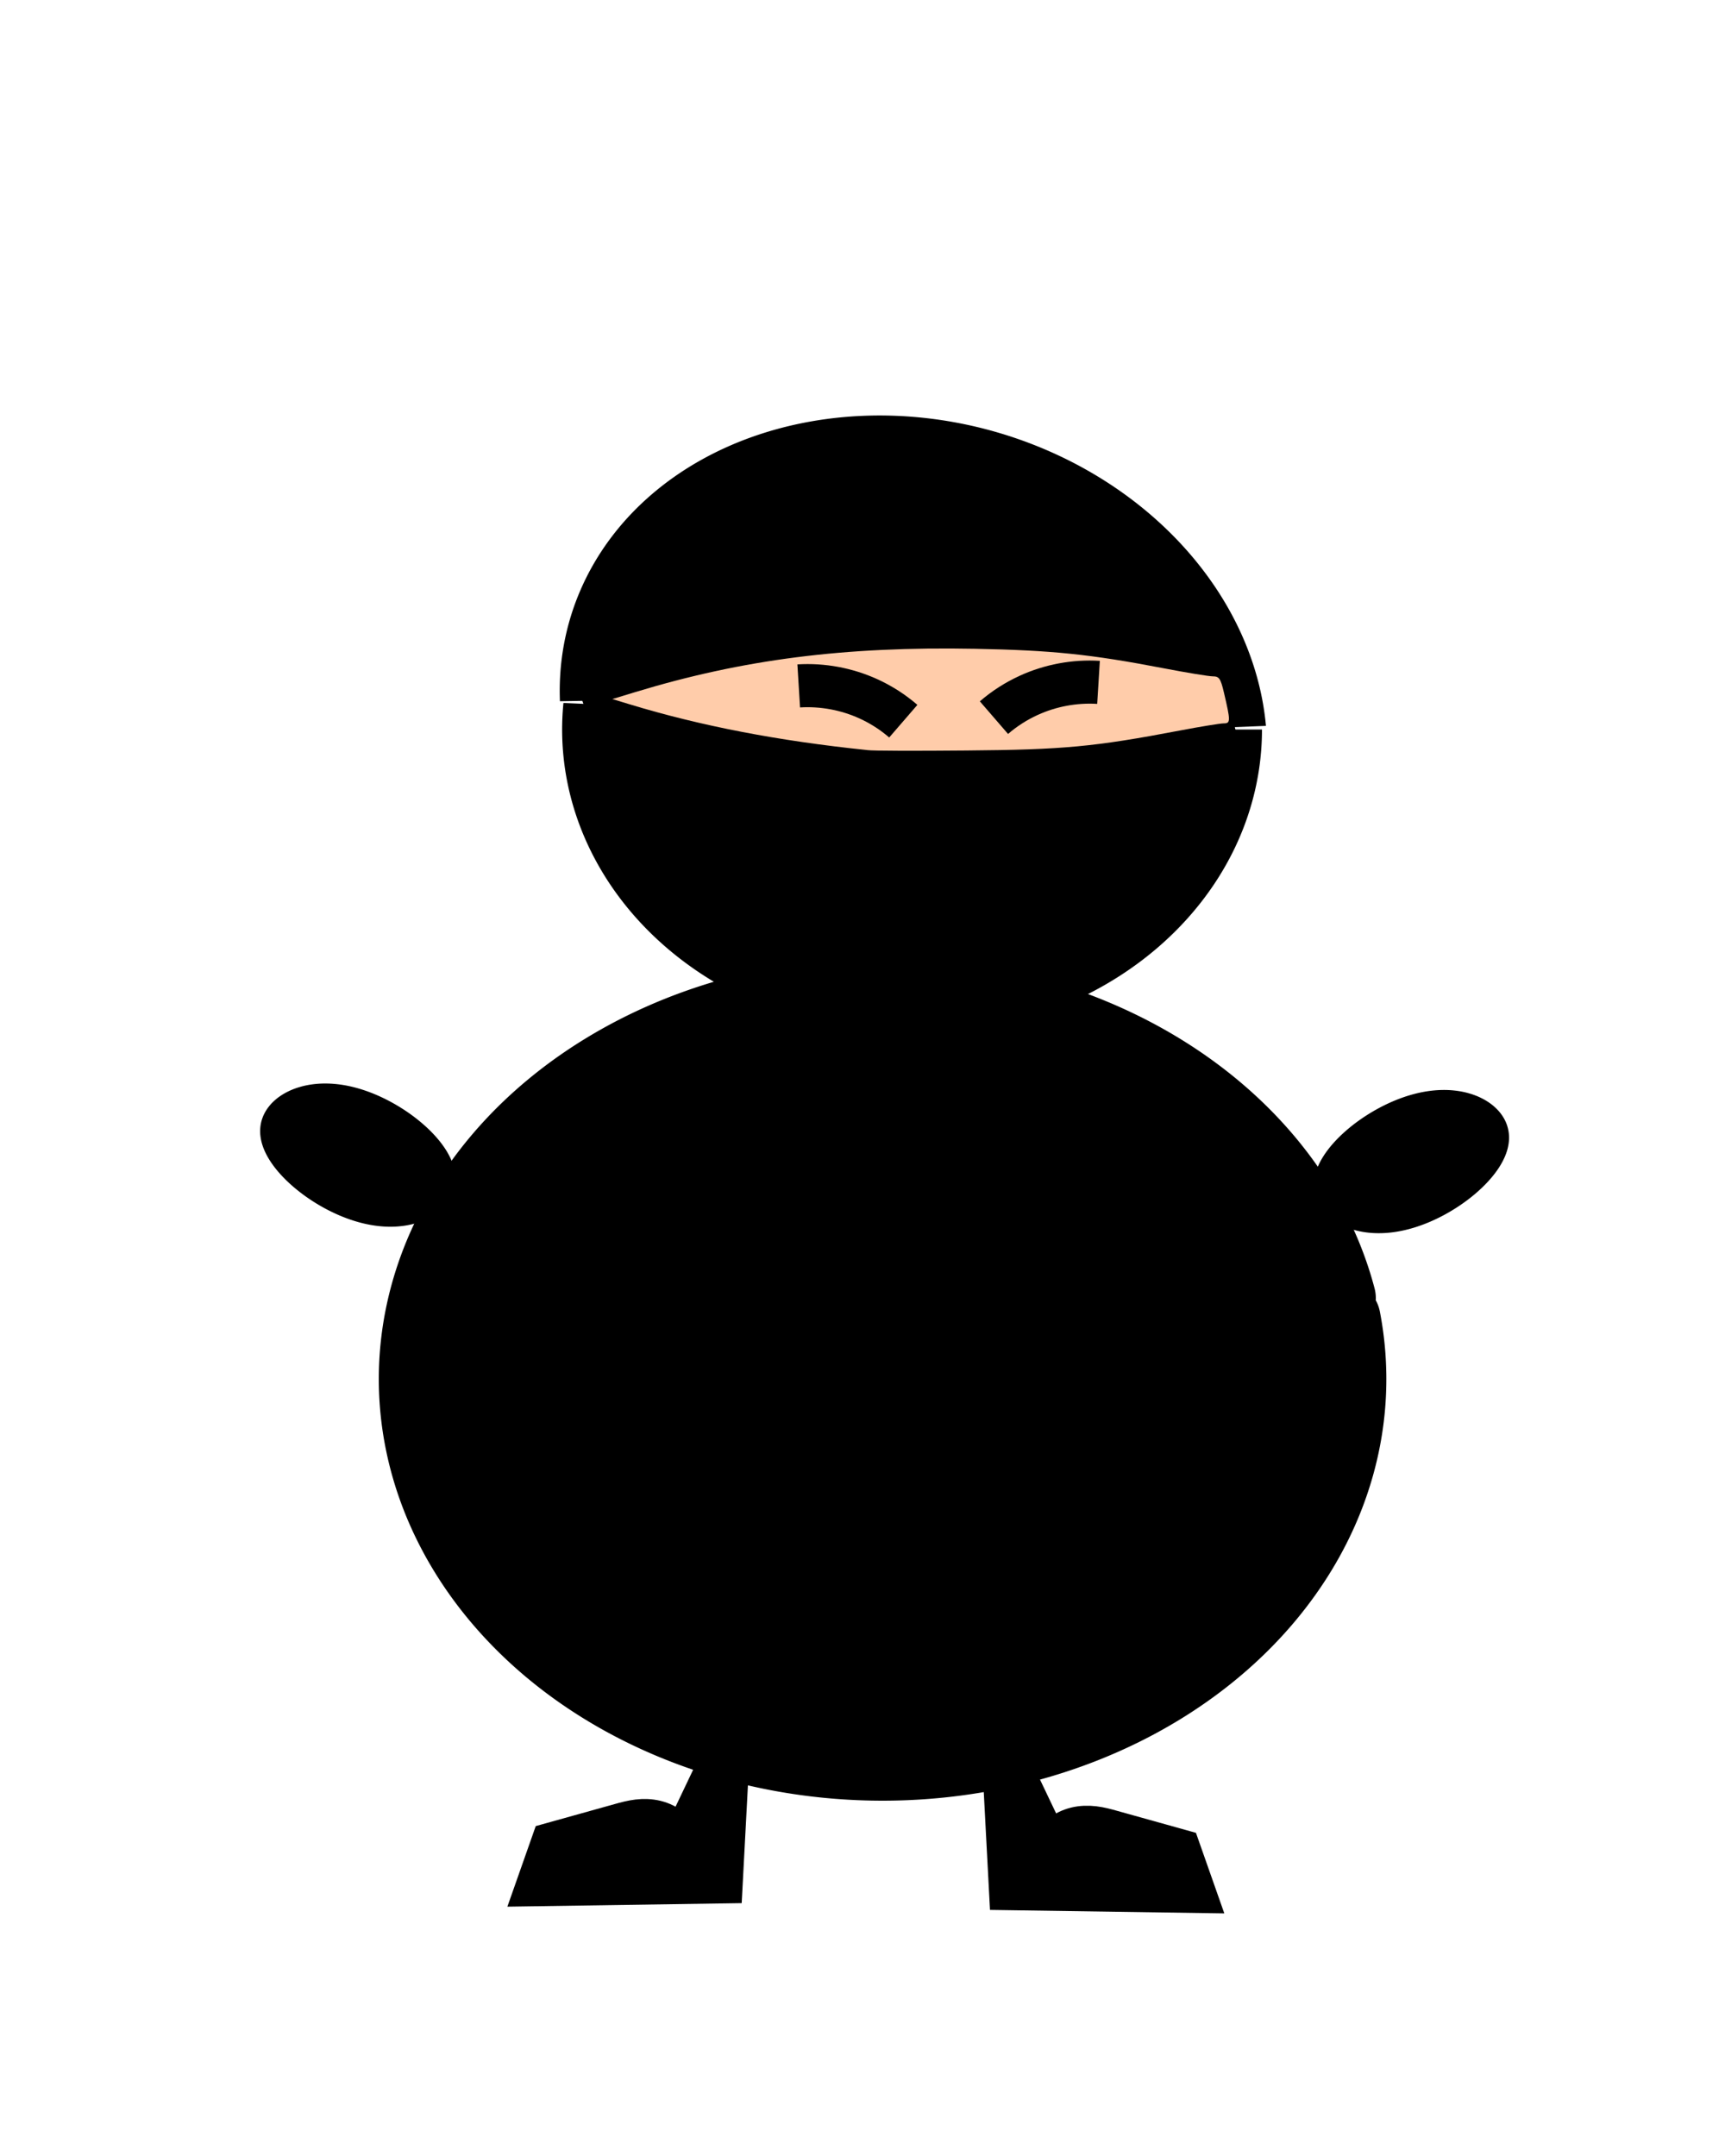 <?xml version="1.0" encoding="UTF-8" standalone="no"?>
<!-- Created with Inkscape (http://www.inkscape.org/) -->

<svg
   xmlns:dc="http://purl.org/dc/elements/1.1/"
   xmlns:cc="http://creativecommons.org/ns#"
   xmlns:rdf="http://www.w3.org/1999/02/22-rdf-syntax-ns#"
   xmlns:svg="http://www.w3.org/2000/svg"
   xmlns="http://www.w3.org/2000/svg"
   xmlns:sodipodi="http://sodipodi.sourceforge.net/DTD/sodipodi-0.dtd"
   xmlns:inkscape="http://www.inkscape.org/namespaces/inkscape"
   width="40"
   height="50"
   id="svg2"
   version="1.1"
   inkscape:version="0.48.2 r9819"
   sodipodi:docname="bman2.png"
   inkscape:export-filename="C:\Users\Marcel\Patka\Karlovka\1BcLS\zapoctak-bomberman\bman2.png"
   inkscape:export-xdpi="129.57722"
   inkscape:export-ydpi="129.57722">
  <defs
     id="defs4">
    <inkscape:path-effect
       effect="spiro"
       id="path-effect3842"
       is_visible="true" />
    <inkscape:path-effect
       effect="spiro"
       id="path-effect3838"
       is_visible="true" />
    <inkscape:path-effect
       effect="spiro"
       id="path-effect3834"
       is_visible="true" />
    <inkscape:path-effect
       effect="spiro"
       id="path-effect3805"
       is_visible="true" />
    <inkscape:path-effect
       effect="spiro"
       id="path-effect3767"
       is_visible="true" />
    <inkscape:path-effect
       effect="spiro"
       id="path-effect3763"
       is_visible="true" />
    <inkscape:path-effect
       effect="spiro"
       id="path-effect3767-1"
       is_visible="true" />
    <inkscape:path-effect
       effect="spiro"
       id="path-effect3805-0"
       is_visible="true" />
    <inkscape:path-effect
       effect="spiro"
       id="path-effect3842-4"
       is_visible="true" />
  </defs>
  <sodipodi:namedview
     id="base"
     pagecolor="#ffffff"
     bordercolor="#666666"
     borderopacity="1.0"
     inkscape:pageopacity="0.0"
     inkscape:pageshadow="2"
     inkscape:zoom="4.68"
     inkscape:cx="94.871795"
     inkscape:cy="28.846154"
     inkscape:document-units="px"
     inkscape:current-layer="layer1"
     showgrid="false"
     inkscape:window-width="1920"
     inkscape:window-height="1017"
     inkscape:window-x="-8"
     inkscape:window-y="-8"
     inkscape:window-maximized="1" />
  <g
     inkscape:label="Layer 1"
     inkscape:groupmode="layer"
     id="layer1"
     transform="translate(0,-1002.362)">
    <path
       sodipodi:type="arc"
       style="fill:none;stroke:none"
       id="path2985"
       sodipodi:cx="170.97902"
       sodipodi:cy="116.78322"
       sodipodi:rx="10.13986"
       sodipodi:ry="43.356644"
       d="m 181.119,116.783 a 10.14,43.357 0 1 1 -20.28,0 10.14,43.357 0 1 1 20.28,0 z"
       transform="matrix(0.116,0,0,0.078,-3.227,1007.199)"
       inkscape:export-filename="C:\Users\Marcel\Patka\Karlovka\1BcLS\zapoctak-bomberman\bman2png.png"
       inkscape:export-xdpi="92.123688"
       inkscape:export-ydpi="92.123688" />
    <path
       sodipodi:type="arc"
       style="fill:none;stroke:#000000;stroke-width:10.532;stroke-opacity:1"
       id="path3759"
       sodipodi:cx="210.13986"
       sodipodi:cy="154.89511"
       sodipodi:rx="64.685318"
       sodipodi:ry="85.664337"
       d="M 274.825,154.895 A 64.685,85.664 0 1 1 145.706,147.348"
       transform="matrix(0.116,0,0,0.078,-3.227,1007.199)"
       sodipodi:start="0"
       sodipodi:end="3.2298039"
       sodipodi:open="true"
       inkscape:export-filename="C:\Users\Marcel\Patka\Karlovka\1BcLS\zapoctak-bomberman\bman2png.png"
       inkscape:export-xdpi="92.123688"
       inkscape:export-ydpi="92.123688" />
    <path
       style="fill:none;stroke:#000000;stroke-width:1px;stroke-linecap:butt;stroke-linejoin:miter;stroke-opacity:1"
       d="m 13.589,1018.541 c 1.728,0.604 3.52,1.025 5.336,1.254 3.233,0.408 6.543,0.204 9.701,-0.6"
       id="path3765"
       inkscape:path-effect="#path-effect3767"
       inkscape:original-d="m 13.589206,1018.5413 c 0,0 2.829571,1.1452 5.335767,1.2543 2.506191,0.1089 9.701397,-0.5999 9.701397,-0.5999"
       inkscape:connector-curvature="0"
       sodipodi:nodetypes="csc"
       inkscape:export-filename="C:\Users\Marcel\Patka\Karlovka\1BcLS\zapoctak-bomberman\bman2png.png"
       inkscape:export-xdpi="92.123688"
       inkscape:export-ydpi="92.123688" />
    <path
       transform="matrix(0.114,-0.014,-0.021,-0.077,0.477,1033.938)"
       sodipodi:type="arc"
       style="fill:none;stroke:#000000;stroke-width:10.532;stroke-opacity:1"
       id="path3759-7"
       sodipodi:cx="210.13986"
       sodipodi:cy="154.89511"
       sodipodi:rx="64.685318"
       sodipodi:ry="85.664337"
       d="M 274.008,141.321 A 64.685,85.664 0 0 1 146.807,172.32"
       sodipodi:start="6.1240603"
       sodipodi:end="9.2199402"
       sodipodi:open="true"
       inkscape:export-filename="C:\Users\Marcel\Patka\Karlovka\1BcLS\zapoctak-bomberman\bman2png.png"
       inkscape:export-xdpi="92.123688"
       inkscape:export-ydpi="92.123688" />
    <path
       style="fill:none;stroke:#000000;stroke-width:1px;stroke-linecap:butt;stroke-linejoin:miter;stroke-opacity:1"
       d="m 13.508,1018.627 c 1.726,-0.609 3.519,-1.03 5.336,-1.254 3.127,-0.385 6.326,-0.181 9.378,0.6"
       id="path3765-4"
       inkscape:path-effect="#path-effect3767-1"
       inkscape:original-d="m 13.50836,1018.6274 c 0,0 2.829572,-1.1451 5.335768,-1.2541 2.506194,-0.1092 9.378018,0.5997 9.378018,0.5997"
       inkscape:connector-curvature="0"
       sodipodi:nodetypes="csc"
       inkscape:export-filename="C:\Users\Marcel\Patka\Karlovka\1BcLS\zapoctak-bomberman\bman2png.png"
       inkscape:export-xdpi="92.123688"
       inkscape:export-ydpi="92.123688" />
    <path
       style="fill:#000000;fill-opacity:1;stroke:none"
       d="m 13.63,1017.923 c 0.245,-2.381 1.824,-4.239 4.288,-5.047 3.408,-1.117 7.58,0.381 9.564,3.434 0.328,0.504 0.795,1.501 0.726,1.548 -0.02,0.013 -0.251,-0.026 -0.514,-0.087 -4.196,-0.978 -9.124,-0.811 -13.137,0.443 -0.471,0.147 -0.884,0.268 -0.92,0.268 -0.035,0 -0.038,-0.252 -0.007,-0.559 l 0,0 z"
       id="path3797"
       inkscape:connector-curvature="0"
       inkscape:export-filename="C:\Users\Marcel\Patka\Karlovka\1BcLS\zapoctak-bomberman\bman2png.png"
       inkscape:export-xdpi="92.123688"
       inkscape:export-ydpi="92.123688" />
    <path
       style="fill:#000000;fill-opacity:1;fill-rule:nonzero;stroke:none"
       d="m 20.101,1025.822 c -1.309,-0.169 -2.407,-0.582 -3.48,-1.31 -1.628,-1.104 -2.581,-2.583 -2.862,-4.441 -0.107,-0.704 -0.11,-1.3 -0.008,-1.342 0.043,-0.018 0.258,0.029 0.478,0.104 1.449,0.495 3.615,0.929 5.628,1.128 1.041,0.103 3.655,0.089 4.815,-0.026 1.007,-0.099 2.58,-0.345 3.33,-0.521 0.256,-0.059 0.465,-0.092 0.464,-0.071 -0.006,0.32 -0.199,1.388 -0.318,1.754 -0.549,1.696 -1.952,3.233 -3.685,4.038 -0.507,0.235 -1.444,0.525 -2.019,0.625 -0.697,0.121 -1.683,0.147 -2.345,0.062 l 0,0 z"
       id="path3799"
       inkscape:connector-curvature="0"
       inkscape:export-filename="C:\Users\Marcel\Patka\Karlovka\1BcLS\zapoctak-bomberman\bman2png.png"
       inkscape:export-xdpi="92.123688"
       inkscape:export-ydpi="92.123688" />
    <path
       style="fill:#ffccaa;fill-opacity:1;fill-rule:nonzero;stroke:none"
       d="m 20.101,1019.756 c -2.045,-0.211 -3.85,-0.558 -5.497,-1.059 l -0.404,-0.123 0.525,-0.16 c 2.501,-0.761 4.865,-1.063 7.882,-1.006 1.784,0.034 2.681,0.126 4.371,0.451 0.537,0.103 1.052,0.188 1.145,0.188 0.146,0 0.181,0.05 0.256,0.368 0.158,0.672 0.158,0.723 -0.004,0.723 -0.081,0 -0.538,0.075 -1.017,0.166 -1.985,0.378 -2.705,0.445 -4.953,0.463 -1.134,0.01 -2.171,0.01 -2.304,-0.01 z"
       id="path3801"
       inkscape:connector-curvature="0"
       inkscape:export-filename="C:\Users\Marcel\Patka\Karlovka\1BcLS\zapoctak-bomberman\bman2png.png"
       inkscape:export-xdpi="92.123688"
       inkscape:export-ydpi="92.123688" />
    <path
       style="fill:none;stroke:#000000;stroke-width:1;stroke-linecap:butt;stroke-linejoin:miter;stroke-miterlimit:4;stroke-opacity:1;stroke-dasharray:none"
       d="m 18.521,1018.269 c 0.553,-0.034 1.113,0.07 1.617,0.3 0.292,0.133 0.565,0.308 0.808,0.518"
       id="path3803"
       inkscape:path-effect="#path-effect3805"
       inkscape:original-d="m 18.520749,1018.2687 c 0,0 1.563001,-0.5088 1.616897,0.2999 0.02512,0.3767 0.808449,0.5181 0.808449,0.5181"
       inkscape:connector-curvature="0"
       sodipodi:nodetypes="csc"
       inkscape:export-filename="C:\Users\Marcel\Patka\Karlovka\1BcLS\zapoctak-bomberman\bman2png.png"
       inkscape:export-xdpi="92.123688"
       inkscape:export-ydpi="92.123688" />
    <path
       style="fill:none;stroke:#000000;stroke-width:1;stroke-linecap:butt;stroke-linejoin:miter;stroke-miterlimit:4;stroke-opacity:1;stroke-dasharray:none"
       d="m 25.473,1018.187 c -0.553,-0.034 -1.113,0.07 -1.617,0.3 -0.292,0.133 -0.565,0.308 -0.808,0.518"
       id="path3803-9"
       inkscape:path-effect="#path-effect3805-0"
       inkscape:original-d="m 25.473415,1018.1873 c 0,0 -1.563001,-0.509 -1.616898,0.2999 -0.02512,0.3766 -0.808451,0.5181 -0.808451,0.5181"
       inkscape:connector-curvature="0"
       sodipodi:nodetypes="csc"
       inkscape:export-filename="C:\Users\Marcel\Patka\Karlovka\1BcLS\zapoctak-bomberman\bman2png.png"
       inkscape:export-xdpi="92.123688"
       inkscape:export-ydpi="92.123688" />
    <path
       sodipodi:type="arc"
       style="fill:#000000;fill-opacity:1;fill-rule:nonzero;stroke:#000000;stroke-width:16.082;stroke-linecap:round;stroke-linejoin:round;stroke-miterlimit:4;stroke-opacity:1;stroke-dasharray:none"
       id="path3830"
       sodipodi:cx="218.88112"
       sodipodi:cy="281.11887"
       sodipodi:rx="81.818176"
       sodipodi:ry="74.125877"
       d="m 299.666,269.373 a 81.818,74.126 0 1 1 -0.846,-4.052"
       transform="matrix(0.13,0,0,0.119,-7.989,1000.891)"
       sodipodi:start="6.1240603"
       sodipodi:end="12.351609"
       sodipodi:open="true"
       inkscape:export-filename="C:\Users\Marcel\Patka\Karlovka\1BcLS\zapoctak-bomberman\bman2png.png"
       inkscape:export-xdpi="92.123688"
       inkscape:export-ydpi="92.123688" />
    <path
       style="fill:none;stroke:#000000;stroke-width:0;stroke-linecap:butt;stroke-linejoin:miter;stroke-miterlimit:4;stroke-opacity:1;stroke-dasharray:none"
       d="m 15.224,1043.228 0,2.461"
       id="path3836"
       inkscape:path-effect="#path-effect3838"
       inkscape:original-d="m 15.224364,1043.2282 0,2.4609"
       inkscape:connector-curvature="0"
       inkscape:export-filename="C:\Users\Marcel\Patka\Karlovka\1BcLS\zapoctak-bomberman\bman2png.png"
       inkscape:export-xdpi="92.123688"
       inkscape:export-ydpi="92.123688" />
    <path
       style="fill:#000000;fill-opacity:1;stroke:#000000;stroke-width:1px;stroke-linecap:butt;stroke-linejoin:miter;stroke-opacity:1"
       d="m 16.891,1042.85 -0.167,3.155 -4.249,0.064 0.333,-0.946 1.583,-0.442 c 0.132,-0.037 0.265,-0.073 0.401,-0.089 0.136,-0.016 0.276,-0.013 0.409,0.02 0.133,0.033 0.259,0.095 0.365,0.183 0.105,0.088 0.189,0.201 0.242,0.328 l 1.083,-2.273"
       id="path3840"
       inkscape:path-effect="#path-effect3842"
       inkscape:original-d="m 16.89069,1042.8496 -0.166631,3.155 -4.249141,0.064 0.333268,-0.9464 1.583013,-0.4416 c 3.59793,-1.004 0.750284,1.1149 1.416382,0.4416 z"
       inkscape:connector-curvature="0"
       sodipodi:nodetypes="ccccscc"
       inkscape:export-filename="C:\Users\Marcel\Patka\Karlovka\1BcLS\zapoctak-bomberman\bman2png.png"
       inkscape:export-xdpi="92.123688"
       inkscape:export-ydpi="92.123688" />
    <path
       style="fill:#000000;fill-opacity:1;stroke:#000000;stroke-width:1px;stroke-linecap:butt;stroke-linejoin:miter;stroke-opacity:1"
       d="m 23.264,1043.007 0.167,3.155 4.249,0.063 -0.333,-0.946 -1.583,-0.442 c -0.132,-0.037 -0.265,-0.073 -0.401,-0.089 -0.136,-0.016 -0.276,-0.013 -0.409,0.02 -0.133,0.033 -0.26,0.095 -0.365,0.183 -0.105,0.088 -0.189,0.202 -0.242,0.328 l -1.083,-2.272"
       id="path3840-8"
       inkscape:path-effect="#path-effect3842-4"
       inkscape:original-d="m 23.2644,1043.0074 0.166634,3.155 4.249142,0.063 -0.333268,-0.9464 -1.583014,-0.4418 c -3.597932,-1.004 -0.750284,1.1151 -1.416379,0.4418 z"
       inkscape:connector-curvature="0"
       sodipodi:nodetypes="ccccscc"
       inkscape:export-filename="C:\Users\Marcel\Patka\Karlovka\1BcLS\zapoctak-bomberman\bman2png.png"
       inkscape:export-xdpi="92.123688"
       inkscape:export-ydpi="92.123688" />
    <path
       sodipodi:type="arc"
       style="fill:#000000;fill-opacity:1;fill-rule:nonzero;stroke:#000000;stroke-width:2.45;stroke-linecap:round;stroke-linejoin:round;stroke-miterlimit:4;stroke-opacity:1;stroke-dasharray:none"
       id="path3865"
       sodipodi:cx="39.316238"
       sodipodi:cy="24.358974"
       sodipodi:rx="1.4957265"
       sodipodi:ry="0.64102566"
       d="m 40.793,24.257 a 1.496,0.641 0 1 1 -0.015,-0.035"
       transform="matrix(0.673,-0.495,0.676,0.493,-10.195,1036.754)"
       sodipodi:start="6.1240603"
       sodipodi:end="12.351609"
       sodipodi:open="true"
       inkscape:transform-center-x="-2.0506603"
       inkscape:transform-center-y="-4.3272594e-005"
       inkscape:export-xdpi="92.123688"
       inkscape:export-ydpi="92.123688"
       inkscape:export-filename="C:\Users\Marcel\Patka\Karlovka\1BcLS\zapoctak-bomberman\bman2png.png" />
    <path
       sodipodi:type="arc"
       style="fill:#000000;fill-opacity:1;fill-rule:nonzero;stroke:#000000;stroke-width:2.45;stroke-linecap:round;stroke-linejoin:round;stroke-miterlimit:4;stroke-opacity:1;stroke-dasharray:none"
       id="path3865-8"
       sodipodi:cx="39.316238"
       sodipodi:cy="24.358974"
       sodipodi:rx="1.4957265"
       sodipodi:ry="0.64102566"
       d="m 40.793,24.257 a 1.496,0.641 0 1 1 -0.015,-0.035"
       transform="matrix(-0.673,-0.495,-0.676,0.493,51.22,1036.604)"
       sodipodi:start="6.1240603"
       sodipodi:end="12.351609"
       sodipodi:open="true"
       inkscape:transform-center-x="2.0506609"
       inkscape:transform-center-y="-7.1415852e-005"
       inkscape:export-xdpi="92.123688"
       inkscape:export-ydpi="92.123688"
       inkscape:export-filename="C:\Users\Marcel\Patka\Karlovka\1BcLS\zapoctak-bomberman\bman2png.png" />
  </g>
</svg>

